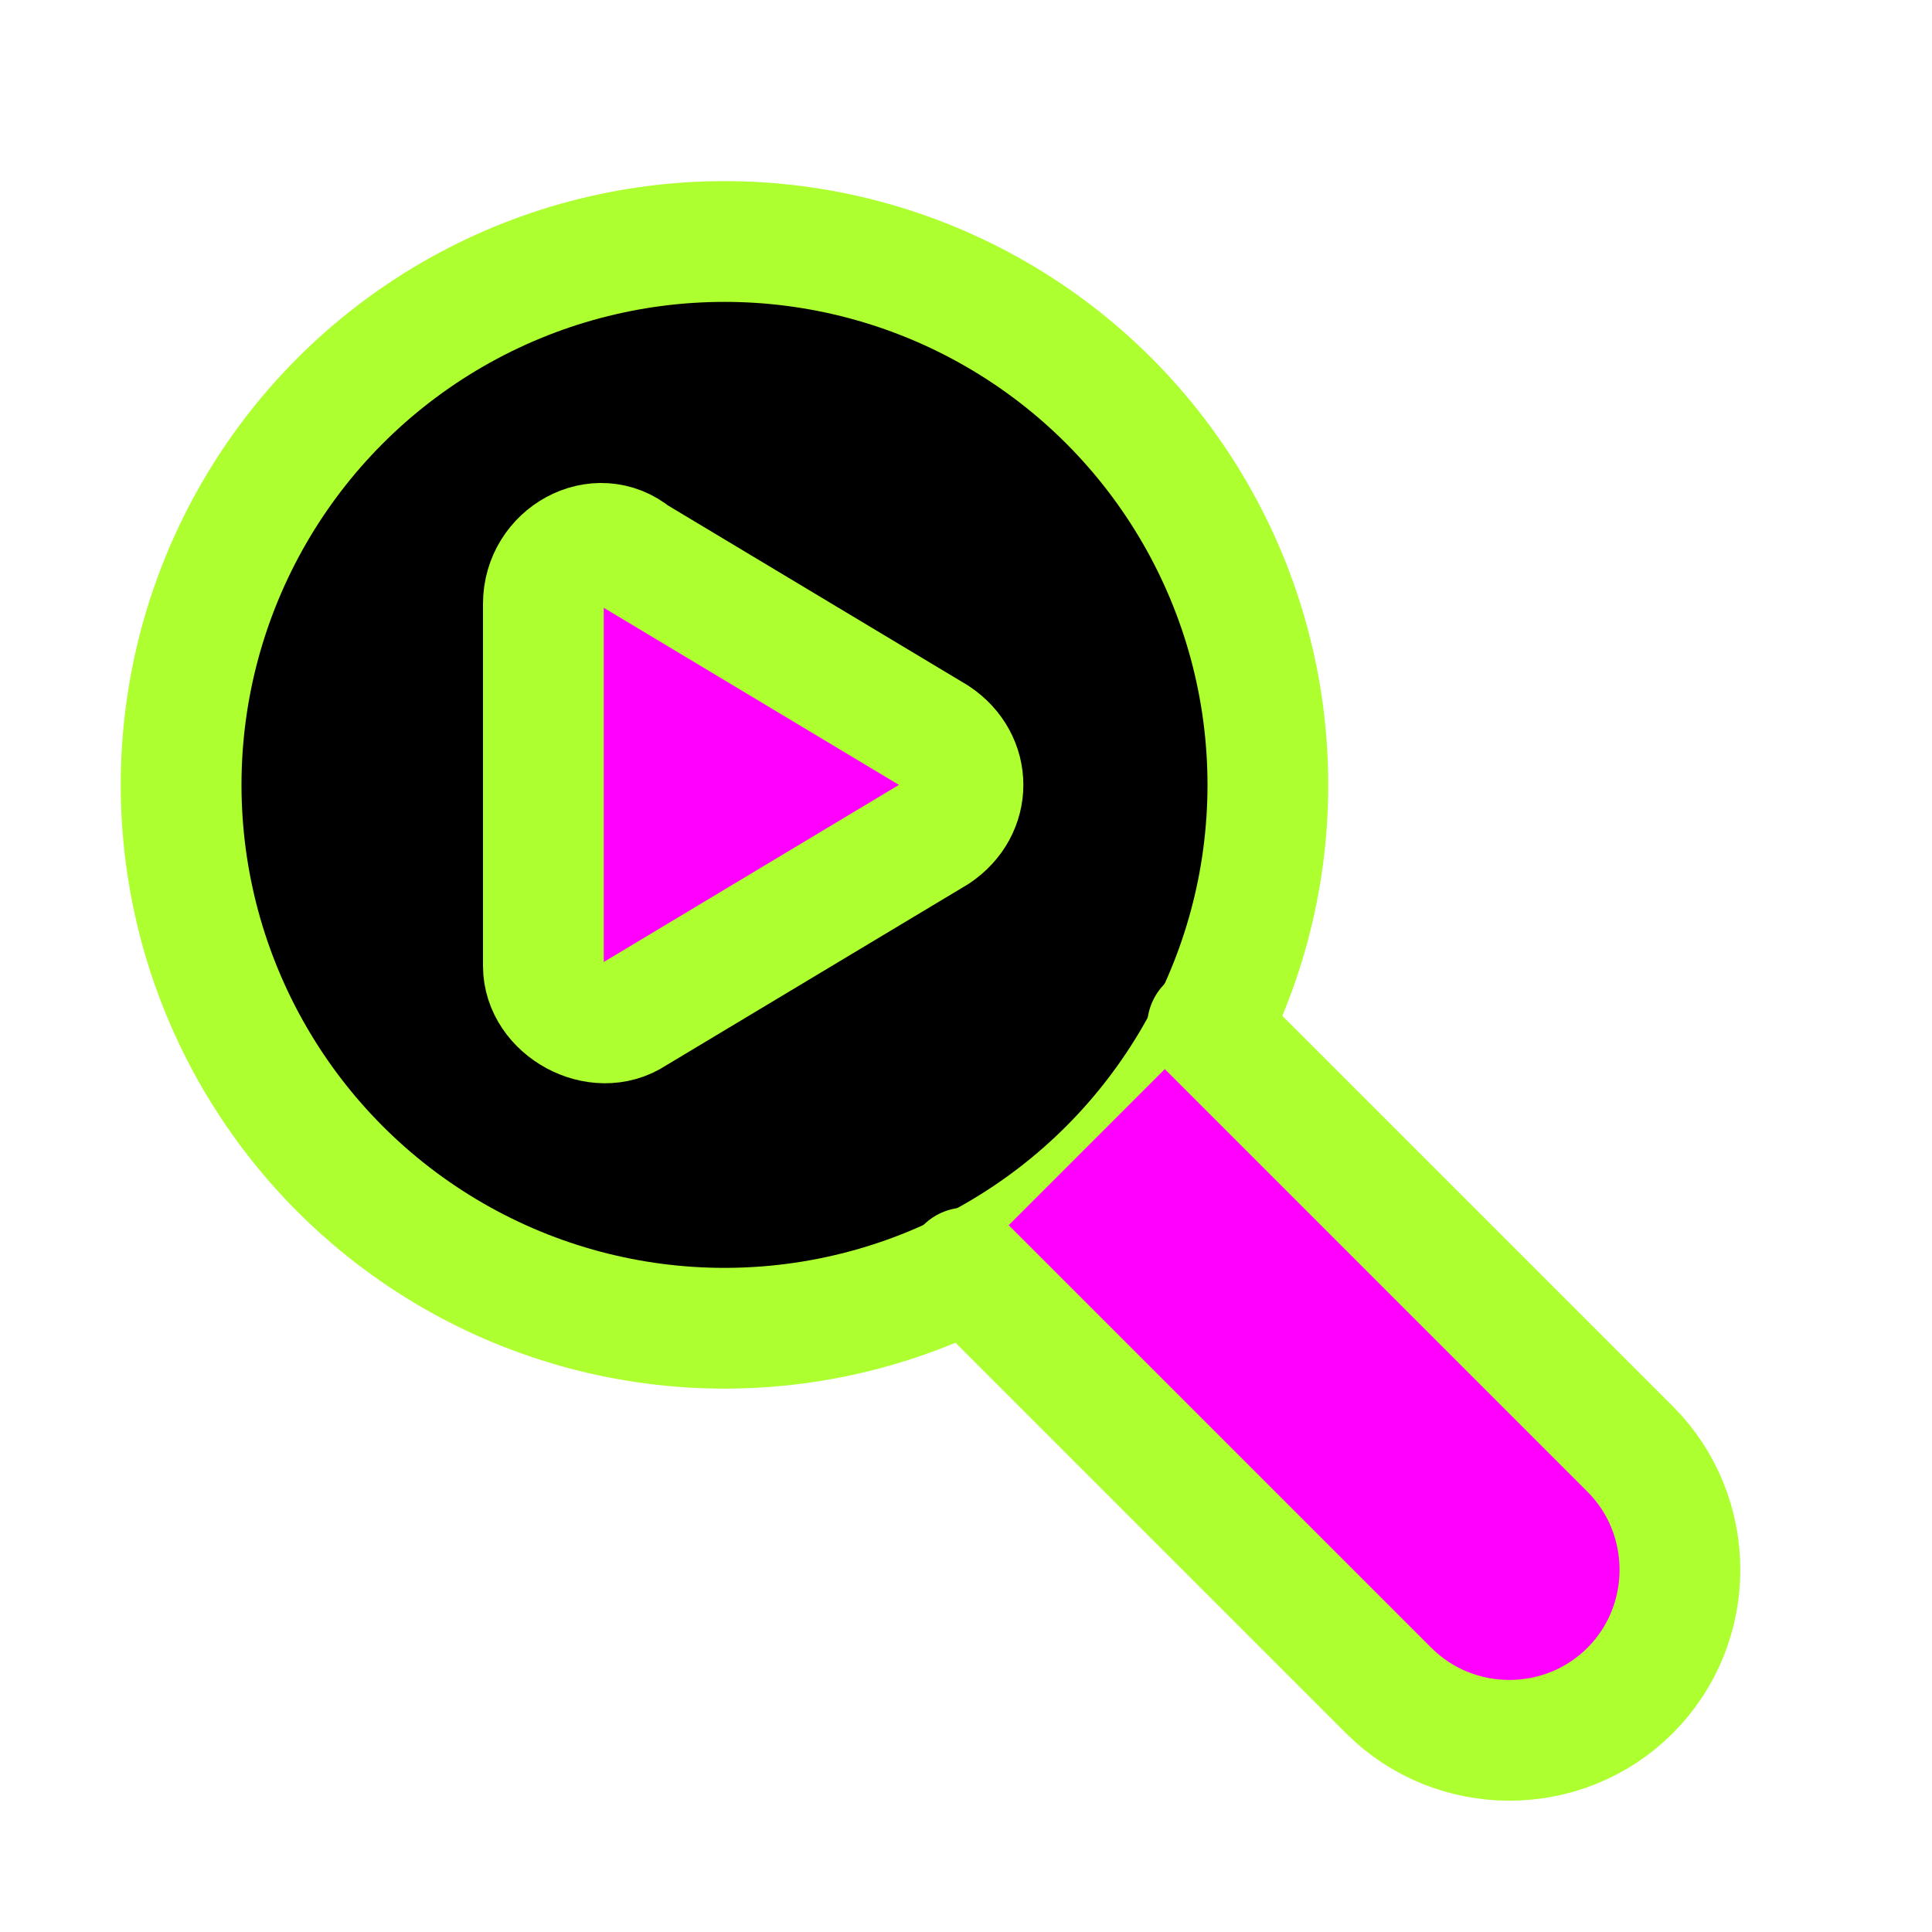 <?xml version="1.0" ?>
<svg id="Icons"   version="1.1" viewBox="0 0 32 32" xml:space="preserve"
     xmlns="http://www.w3.org/2000/svg" xmlns:xlink="http://www.w3.org/1999/xlink"><style type="text/css">
	.st0{stroke:greenyellow;stroke-width:2;stroke-linecap:round;stroke-linejoin:round;stroke-miterlimit:10;}
</style>
    <circle class="st0" cx="12" cy="13" r="9"/>
    <path fill="fuchsia" class="st0" d="M16,21l7,7c1.1,1.1,2.9,1.1,4,0l0,0c1.1-1.1,1.1-2.9,0-4l-7-7"/>
    <path fill="fuchsia" class="st0" d="M9,10V16c0,0.7,0.9,1.2,1.5,0.8l5-3c0.6-0.4,0.6-1.2,0-1.6l-5-3C9.9,8.7,9,9.2,9,10z"/></svg>